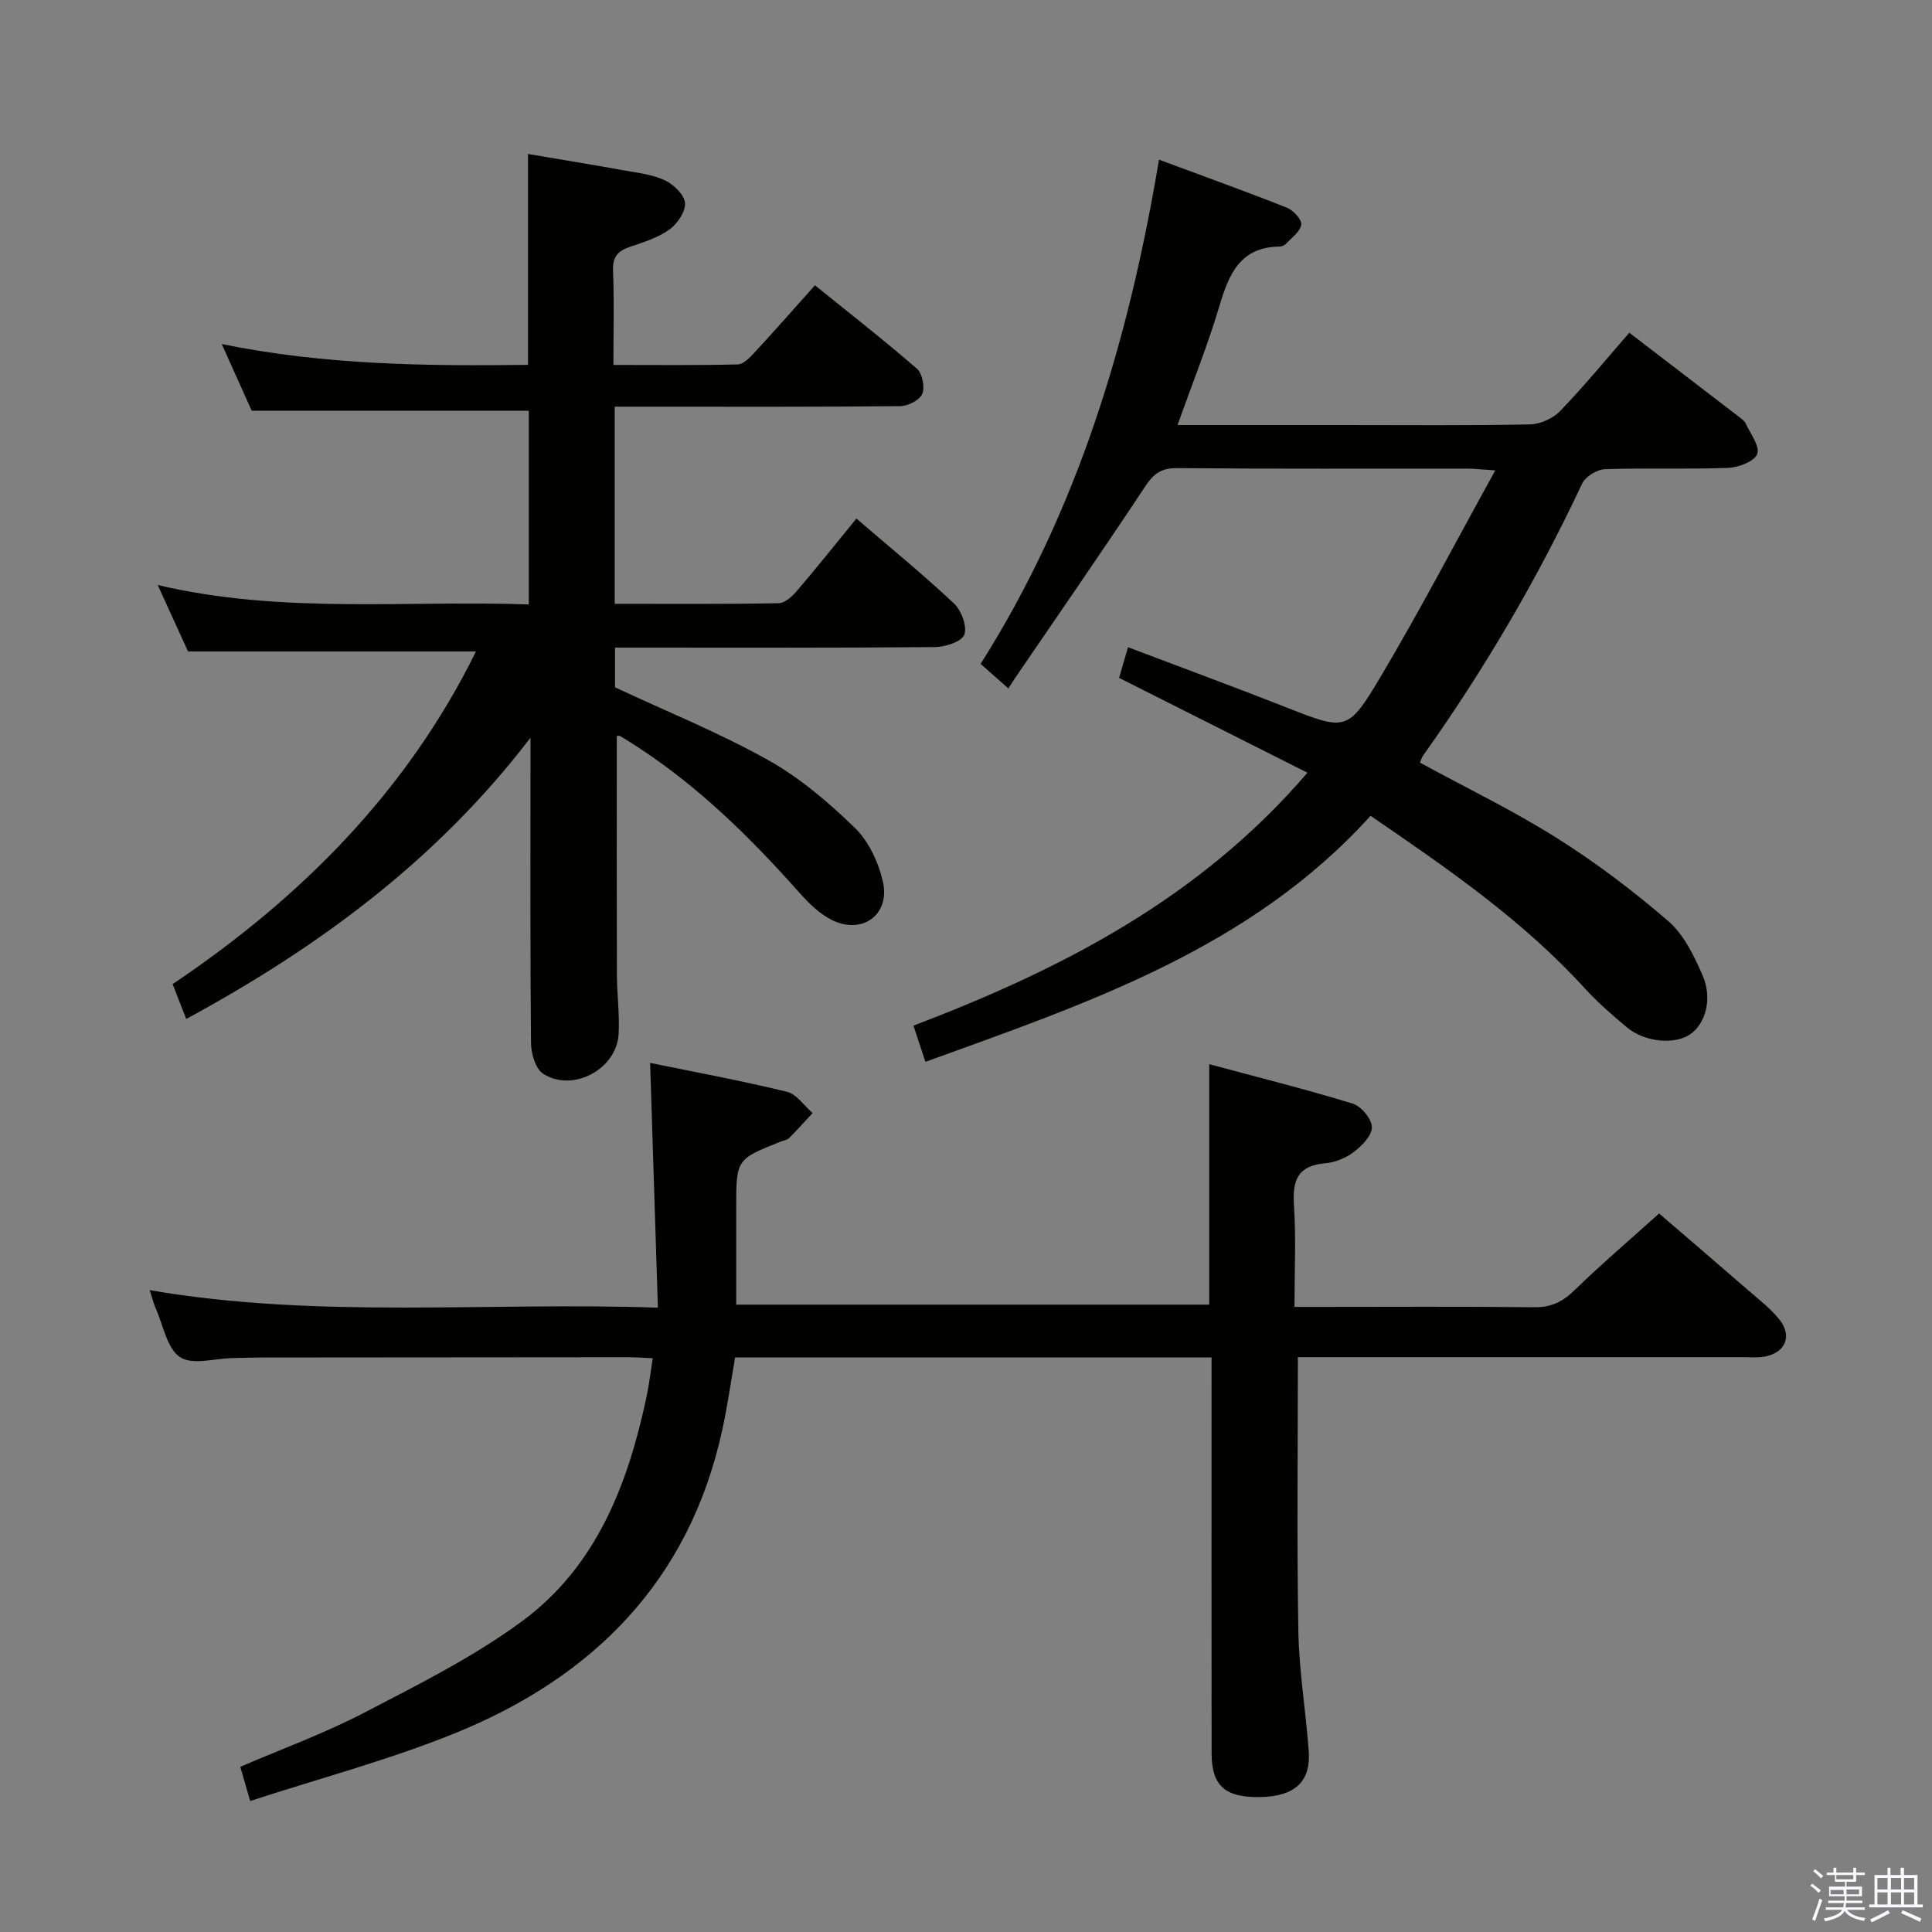 <svg enable-background="new 0 0 400 400" viewBox="0 0 400 400" xmlns="http://www.w3.org/2000/svg"><rect x="0" y="0" width="400" height="400" fill="#808080" stroke="none"/><path d="m374.8 390.4.4-.4c.7.5 1.3 1 1.8 1.4l-.5.5c-.5-.6-1.1-1.1-1.7-1.5zm1 7.3-.6-.3c.5-1.4 1.1-2.8 1.5-4.3.2.1.4.2.6.3-.5 1.3-1 2.8-1.5 4.3zm-.4-10.3.4-.4c.4.3 1 .8 1.7 1.4l-.5.5c-.4-.5-1-1-1.6-1.5zm2.5.3h1.7v-1h.6v1h3.5v-1h.6v1h1.8v.5h-1.8v1.4h-2v1h3.2v2h-3.2v.9h3.3v.5h-3.4c0 .3-.1.6-.1.9h4v.5h-3.7c.7.9 1.9 1.5 3.8 1.7-.1.2-.2.4-.3.6-2.1-.4-3.5-1.1-4-2.1-.4 1-1.8 1.7-4 2.2-.1-.2-.2-.4-.3-.6 2.1-.4 3.4-1 3.8-1.8h-3.4v-.5h3.6c.1-.3.1-.6.2-.9h-3.3v-.5h3.4c0-.3 0-.6 0-.9h-3.2v-2h3.3v-1h-2.1v-1.4h-1.7v-.5zm1.1 3.5v1h2.7c0-.3 0-.4 0-.4 0-.2 0-.2 0-.2 0-.1 0-.2 0-.3h-2.7zm1.2-3v.9h3.5v-.9zm4.7 3h-2.6v.6.4h2.6z" fill="#fbfafc"/><path d="m393.6 386.7h.6v1.5h2.8v6.1h1.1v.6h-11.1v-.6h1.1v-6.1h2.7v-1.5h.6v1.5h2.1v-1.5zm-2.7 8.8.4.6c-1.2.6-2.5 1.3-3.8 1.9-.1-.2-.2-.4-.3-.6 1.2-.6 2.5-1.2 3.7-1.9zm-2.2-6.7v2.4h2.1v-2.4zm0 3v2.5h2.1v-2.5zm2.8-3v2.4h2.1v-2.4zm0 3v2.5h2.1v-2.5zm6 6.1c-1.4-.7-2.7-1.3-3.9-1.8l.3-.6c1.5.6 2.7 1.2 3.9 1.7zm-1.2-9.1h-2.1v2.4h2.1zm-2.1 3v2.5h2.1v-2.5z" fill="#fbfafc"/><g fill="#010100"><path d="m51.8 372.88c-.95-3.28-1.45-4.99-2.05-7.08 8.67-3.73 17.41-6.91 25.59-11.17 11.19-5.82 22.63-11.53 32.73-18.96 15.39-11.32 21.94-28.35 25.79-46.49.54-2.53.83-5.11 1.28-7.97-2.01-.09-3.48-.21-4.95-.21-25.33.01-50.66.03-75.98.06-2 0-4 .08-6 .11-3.72.07-8.36 1.51-10.92-.18-2.71-1.78-3.47-6.55-5.02-10.04-.5-1.14-.8-2.37-1.28-3.84 34.91 6 69.66 2.41 105.22 3.63-.55-17.24-1.07-33.63-1.61-50.68 9.4 1.93 18.93 3.69 28.33 5.98 2.01.49 3.55 2.89 5.31 4.41-1.62 1.73-3.19 3.51-4.87 5.17-.44.43-1.21.52-1.82.77-9.13 3.64-9.13 3.64-9.13 13.8v19.92h97.94c0-16.4 0-32.62 0-49.78 10.04 2.7 19.95 5.17 29.7 8.16 1.76.54 3.94 3.16 3.97 4.87.04 1.72-2.06 3.87-3.74 5.15-1.64 1.25-3.89 2.16-5.95 2.34-5.64.48-6.78 3.5-6.44 8.62.45 6.79.11 13.63.11 21.11h5.17c14.83 0 29.66-.1 44.49.07 3.47.04 5.85-1.12 8.29-3.5 5.48-5.33 11.3-10.29 17.54-15.91 5.41 4.66 11.94 10.23 18.41 15.86 2.25 1.96 4.69 3.81 6.52 6.13 2.7 3.41 1.2 6.86-3.08 7.64-1.46.27-2.99.12-4.49.12-28.99 0-57.99 0-86.98 0-1.79 0-3.58 0-5.17 0 0 19.23-.23 37.99.1 56.75.15 8.28 1.55 16.54 2.15 24.83.45 6.32-2.88 9.33-9.95 9.49-7.31.16-10.15-2.29-10.16-9.01-.03-25.33-.01-50.66-.01-75.98 0-1.8 0-3.6 0-6.03-32.97 0-65.53 0-98.64 0-.83 4.75-1.56 9.96-2.68 15.08-6.8 31.14-26.66 51.09-55.31 62.72-13.61 5.52-27.92 9.31-42.41 14.04z"/><path d="m127.7 152.38c0 16.41-.03 32.82.02 49.23.01 4.16.58 8.33.36 12.46-.39 7.27-9.46 12.18-15.61 8.25-1.59-1.01-2.51-4.17-2.53-6.35-.19-19.5-.11-38.99-.11-58.49 0-1.58 0-3.17 0-4.75-19.26 25.24-43.77 43.32-71.27 58.24-.98-2.5-1.8-4.62-2.82-7.22 26.56-17.86 48.53-39.89 62.81-68.88-19.68 0-39.32 0-59.62 0-1.72-3.77-3.84-8.41-6.28-13.75 25.69 6.06 51.15 3.13 76.83 4.02 0-13.7 0-26.94 0-40.11-18.92 0-37.79 0-57.37 0-1.72-3.83-3.82-8.5-6.2-13.8 21.31 4.36 42.37 4.57 63.41 4.31 0-14.75 0-28.84 0-43.66 6.42 1.09 13.03 2.16 19.61 3.35 2.94.53 6.03.86 8.68 2.08 1.83.84 4.05 2.97 4.21 4.69.16 1.77-1.56 4.32-3.21 5.51-2.36 1.7-5.33 2.64-8.15 3.58-2.55.85-3.66 2.09-3.54 4.98.26 6.3.08 12.61.08 19.49 8.83 0 17.29.1 25.74-.11 1.2-.03 2.53-1.44 3.5-2.49 4.07-4.4 8.02-8.9 12.49-13.89 7.1 5.74 14.25 11.32 21.1 17.26 1.13.98 1.7 3.82 1.12 5.22-.54 1.29-2.95 2.52-4.56 2.54-17.83.18-35.66.11-53.49.11-1.79 0-3.59 0-5.63 0v40.81c11.4 0 22.68.09 33.95-.12 1.3-.02 2.84-1.45 3.82-2.61 4.09-4.78 8.01-9.71 12.27-14.92 6.99 6.01 13.81 11.58 20.21 17.59 1.53 1.44 2.75 4.73 2.13 6.45-.52 1.44-3.93 2.55-6.08 2.57-20.16.19-40.33.11-60.49.11-1.81 0-3.62 0-5.75 0v8.22c10.72 5.01 21.54 9.39 31.66 15.04 6.59 3.68 12.56 8.77 18 14.06 2.89 2.81 4.92 7.2 5.82 11.21 1.51 6.76-4.29 10.96-10.53 7.89-2.58-1.27-4.84-3.5-6.79-5.7-10.11-11.36-20.86-21.97-33.69-30.28-1.11-.72-2.23-1.44-3.38-2.11-.23-.15-.61-.03-.72-.03z"/><path d="m243.79 88h34.46c12.83 0 25.66.13 38.48-.13 2.14-.04 4.78-1.22 6.27-2.76 4.95-5.13 9.49-10.67 14.33-16.22 7.67 5.88 15.18 11.62 22.67 17.38.53.4 1.16.83 1.42 1.39.98 2.12 2.99 4.75 2.39 6.34-.59 1.54-3.88 2.79-6.04 2.87-8.48.32-16.99-.03-25.48.27-1.65.06-4.04 1.53-4.73 2.99-9.28 19.77-20.27 38.52-32.93 56.31-.27.38-.39.86-.65 1.45 9.5 5.18 19.21 9.87 28.29 15.58 8.11 5.1 15.85 10.96 23.11 17.22 3.22 2.78 5.35 7.18 7.11 11.22 2.13 4.88.61 10.09-2.61 12.26s-9.39 1.6-13.05-1.47c-3.06-2.56-6.1-5.2-8.78-8.14-12.79-14.03-28.25-24.68-44.29-35.66-24.83 27.46-58.47 38.75-92.16 50.94-.86-2.6-1.57-4.75-2.48-7.49 30.6-11.65 59.24-26.31 81.57-52.37-13.1-6.59-25.82-13-38.99-19.63.53-1.84 1.11-3.82 1.84-6.35 11.05 4.19 21.77 8.13 32.4 12.31 12.71 5 13.06 5.32 19.94-6.26 8.11-13.66 15.47-27.76 23.7-42.66-3.11-.2-4.51-.37-5.91-.37-19.99-.02-39.99.08-59.98-.1-3.3-.03-4.86 1.17-6.61 3.82-8.79 13.29-17.87 26.38-26.85 39.54-.47.68-.9 1.39-1.46 2.26-2.14-1.9-3.74-3.32-5.74-5.09 20.05-31.7 30.63-66.76 36.93-104.39 9.27 3.44 17.93 6.55 26.48 9.94 1.32.52 3.11 2.45 2.97 3.49-.2 1.46-1.98 2.72-3.17 3.99-.3.33-.89.56-1.34.57-8.09.1-10.45 5.63-12.41 12.23-2.44 8.19-5.65 16.17-8.7 24.72z"/></g></svg>